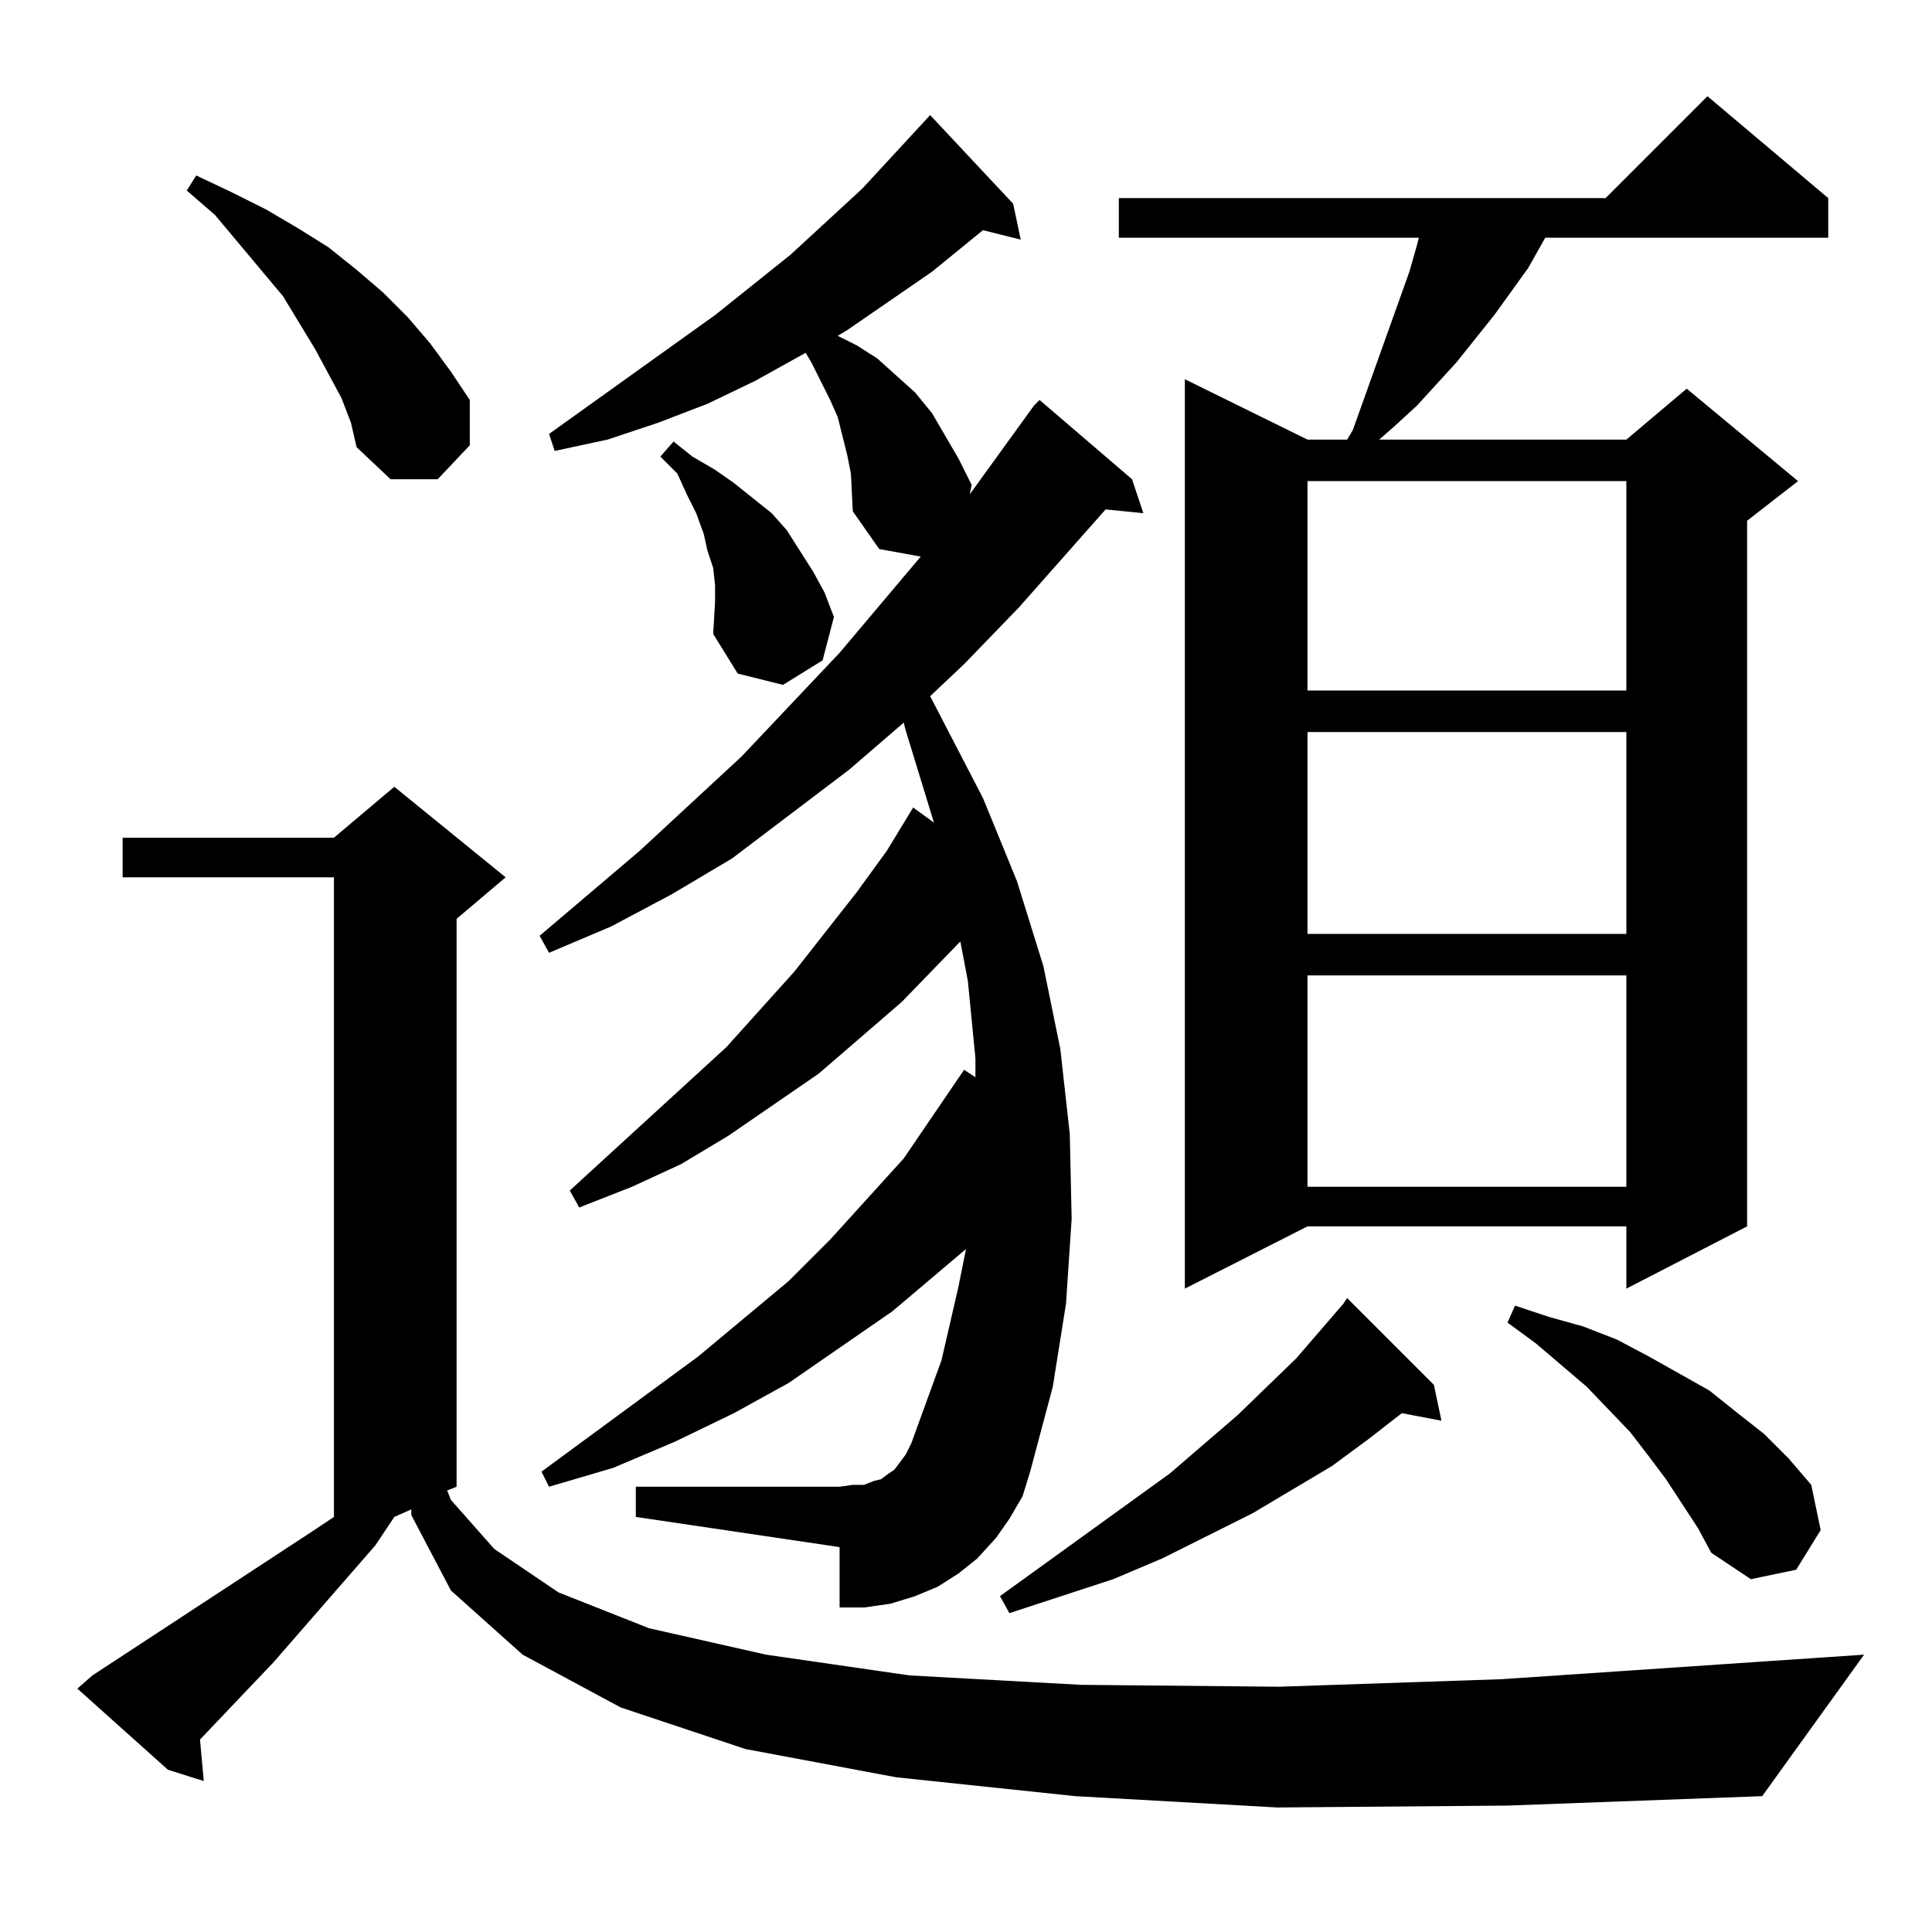 <?xml version="1.0" standalone="no"?>
<!DOCTYPE svg PUBLIC "-//W3C//DTD SVG 1.1//EN" "http://www.w3.org/Graphics/SVG/1.1/DTD/svg11.dtd" >
<svg xmlns="http://www.w3.org/2000/svg" xmlns:xlink="http://www.w3.org/1999/xlink" version="1.1" viewBox="0 -144 1024 1024">
  <g transform="matrix(1 0 0 -1 0 880)">
   <path fill="currentColor"
d="M677 66l-107 6l-95 10l-80 15l-66 22l-52 28l-38 34l-21 40v3l-9 -4l-10 -15l-54 -62l-39 -41l2 -22l-19 6l-48 43l8 7l116 76l12 8v339h-112v21h112l32 27l59 -48l-26 -22v-301l-5 -2l2 -5l23 -26l34 -23l48 -19l62 -14l76 -11l91 -5l105 -1l118 4l133 9l59 4l-54 -75
l-135 -5zM760 290l4 -19l-21 4l-18 -14l-19 -14l-42 -25l-48 -24l-26 -11l-55 -18l-5 9l90 65l36 31l31 30l25 29l2 3zM900 214l-17 26l-9 12l-10 13l-23 24l-27 23l-15 11l4 9l18 -6l18 -5l18 -7l17 -9l32 -18l15 -12l14 -11l13 -13l12 -14l5 -24l-13 -21l-24 -5l-21 14z
M535 219l-7 -10l-10 -11l-10 -8l-11 -7l-12 -5l-13 -4l-14 -2h-13v32l-108 16v16h108l7 1h6l5 2l4 1l4 3l3 2l3 4l3 4l3 6l16 44l9 39l4 20l-39 -33l-55 -38l-29 -16l-31 -15l-33 -14l-34 -10l-4 8l83 61l48 40l22 22l39 43l32 47l6 -4v10l-4 41l-4 21l-31 -32l-44 -38
l-48 -33l-25 -15l-26 -12l-28 -11l-5 9l83 76l36 40l33 42l16 22l14 23l11 -8l-15 49l-1 4l-29 -25l-62 -47l-32 -19l-32 -17l-33 -14l-5 9l53 45l54 50l52 55l43 51l-22 4l-14 20l-1 20l-2 10l-5 20l-4 9l-10 20l-3 5l-27 -15l-25 -12l-26 -10l-27 -9l-28 -6l-3 9l88 63
l40 32l38 35l36 39l44 -47l4 -19l-20 5l-27 -22l-45 -31l-5 -3l10 -5l11 -7l10 -9l10 -9l9 -11l7 -12l7 -12l7 -14l-1 -5l34 47l3 3l49 -42l6 -18l-20 2l-46 -52l-29 -30l-18 -17l28 -54l18 -44l14 -45l9 -44l5 -45l1 -45l-3 -45l-7 -44l-12 -45l-4 -13zM969 919v-21h-150
l-9 -16l-18 -25l-20 -25l-21 -23l-12 -11l-8 -7h131l32 27l59 -49l-27 -21v-374l-64 -33v33h-169l-65 -33v482l65 -32h21l3 5l30 84l4 14l1 4h-159v21h258l54 54zM693 507v-112h169v112h-169zM693 636v-107h169v107h-169zM693 769v-111h169v111h-169zM378 688l1 17v9l-1 9
l-3 9l-2 9l-4 11l-5 10l-5 11l-9 9l7 8l10 -8l12 -7l10 -7l20 -16l8 -9l7 -11l7 -11l6 -11l5 -13l-6 -23l-21 -13l-24 6zM181 813l-14 26l-17 28l-36 43l-15 13l5 8l19 -9l18 -9l17 -10l16 -10l15 -12l14 -12l13 -13l12 -14l11 -15l10 -15v-24l-17 -18h-25l-18 17l-3 13z
" />
  </g>

</svg>
